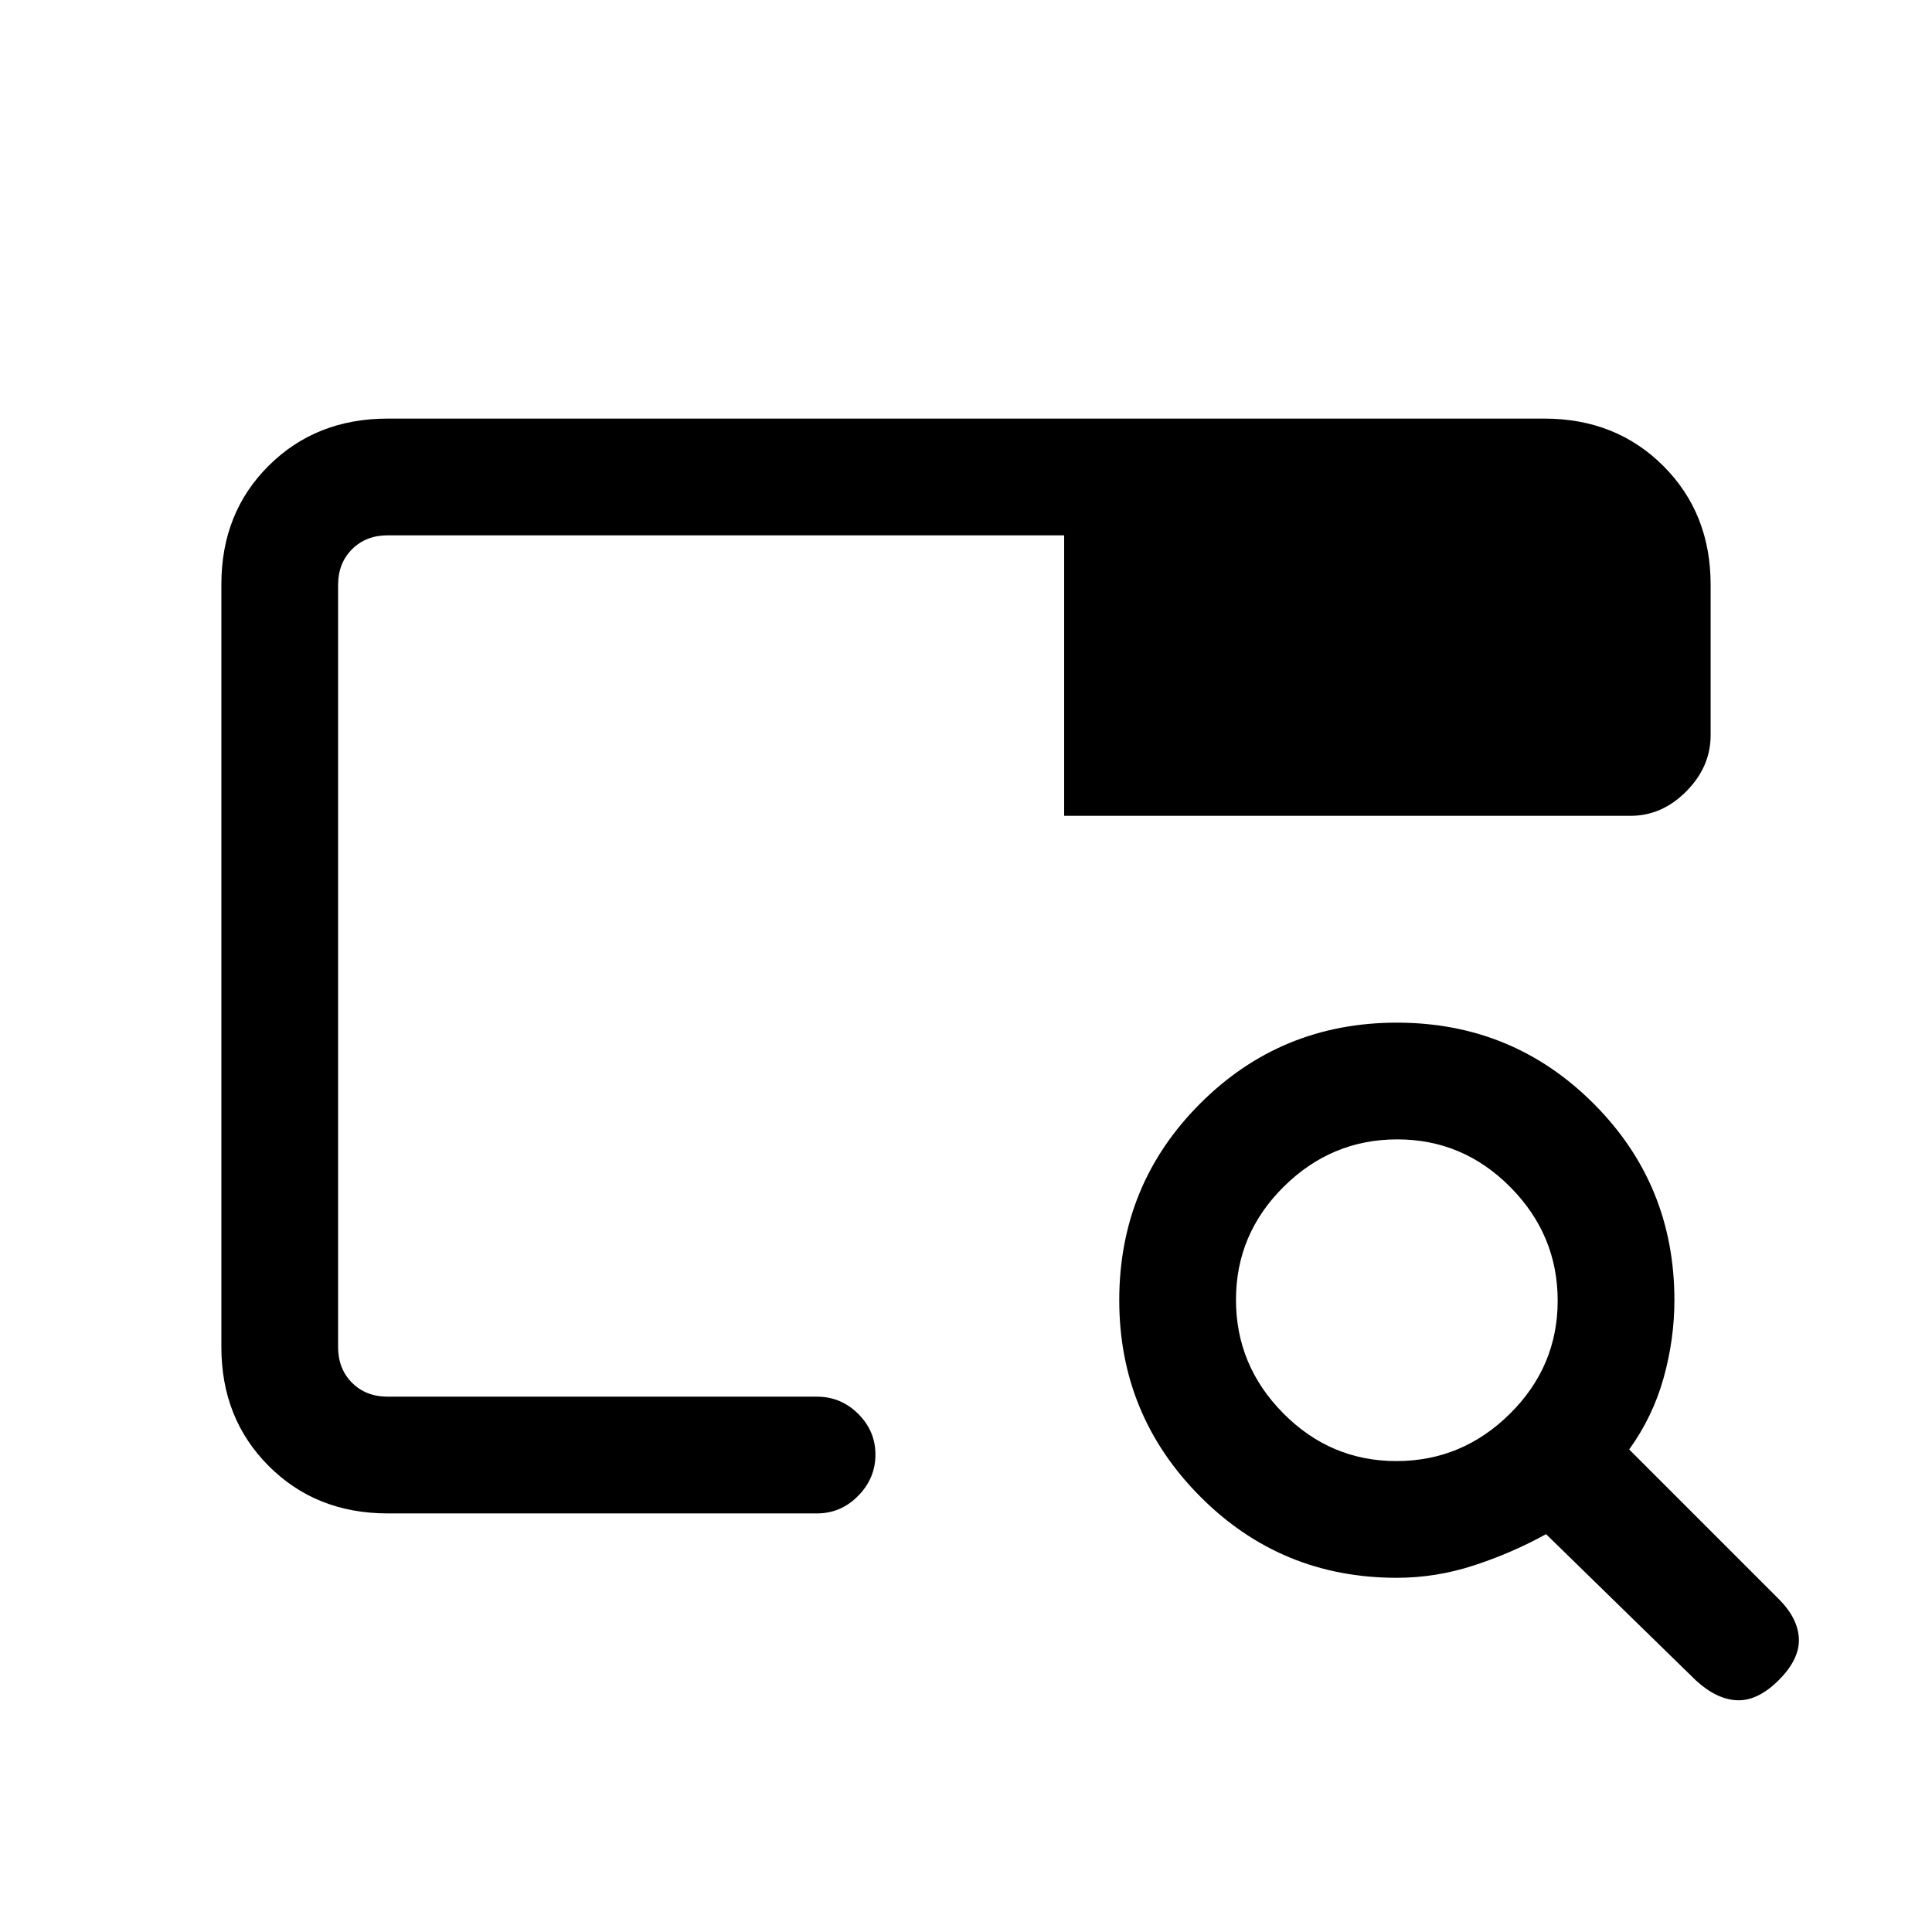 <svg xmlns="http://www.w3.org/2000/svg" height="20" viewBox="0 -960 960 960" width="20"><path d="M694.03-176q-57.52 0-97.7-40.42t-40.18-97.5q0-57.54 40.2-97.73 40.19-40.2 97.73-40.2 57.54 0 97.73 40.18Q832-371.49 832-313.97q0 19.41-5.35 38.61-5.34 19.21-17.11 35.59l74.31 74.31q9.61 9.61 10 19.77.38 10.15-10 20.54-10.39 10.38-20.66 10-10.27-.39-20.65-10l-74.31-72.54q-17.15 9.46-35.97 15.57-18.82 6.12-38.23 6.12Zm-.18-58q32.69 0 56.42-23.51Q774-281.01 774-313.7q0-32.68-23.51-56.42-23.5-23.73-56.19-23.73-32.68 0-56.42 23.51-23.73 23.5-23.73 56.19t23.51 56.42Q661.16-234 693.85-234ZM168-266v-316.23 26.61V-694v428Zm24.62 58q-35.55 0-59.09-23.55Q110-255.09 110-290.66v-379.01q0-35.56 23.53-58.95Q157.07-752 192.62-752h574.76q35.55 0 59.09 23.5Q850-705 850-669.5v74.84q0 15.66-12.06 27.85-12.07 12.19-27.78 12.19H528.77V-694H192.62q-10.77 0-17.7 6.92-6.92 6.93-6.92 17.7v378.76q0 10.77 6.92 17.7 6.93 6.92 17.7 6.92H406q11.84 0 20.42 8.52 8.58 8.52 8.58 20.27t-8.58 20.48Q417.84-208 406-208H192.62Z"/></svg>